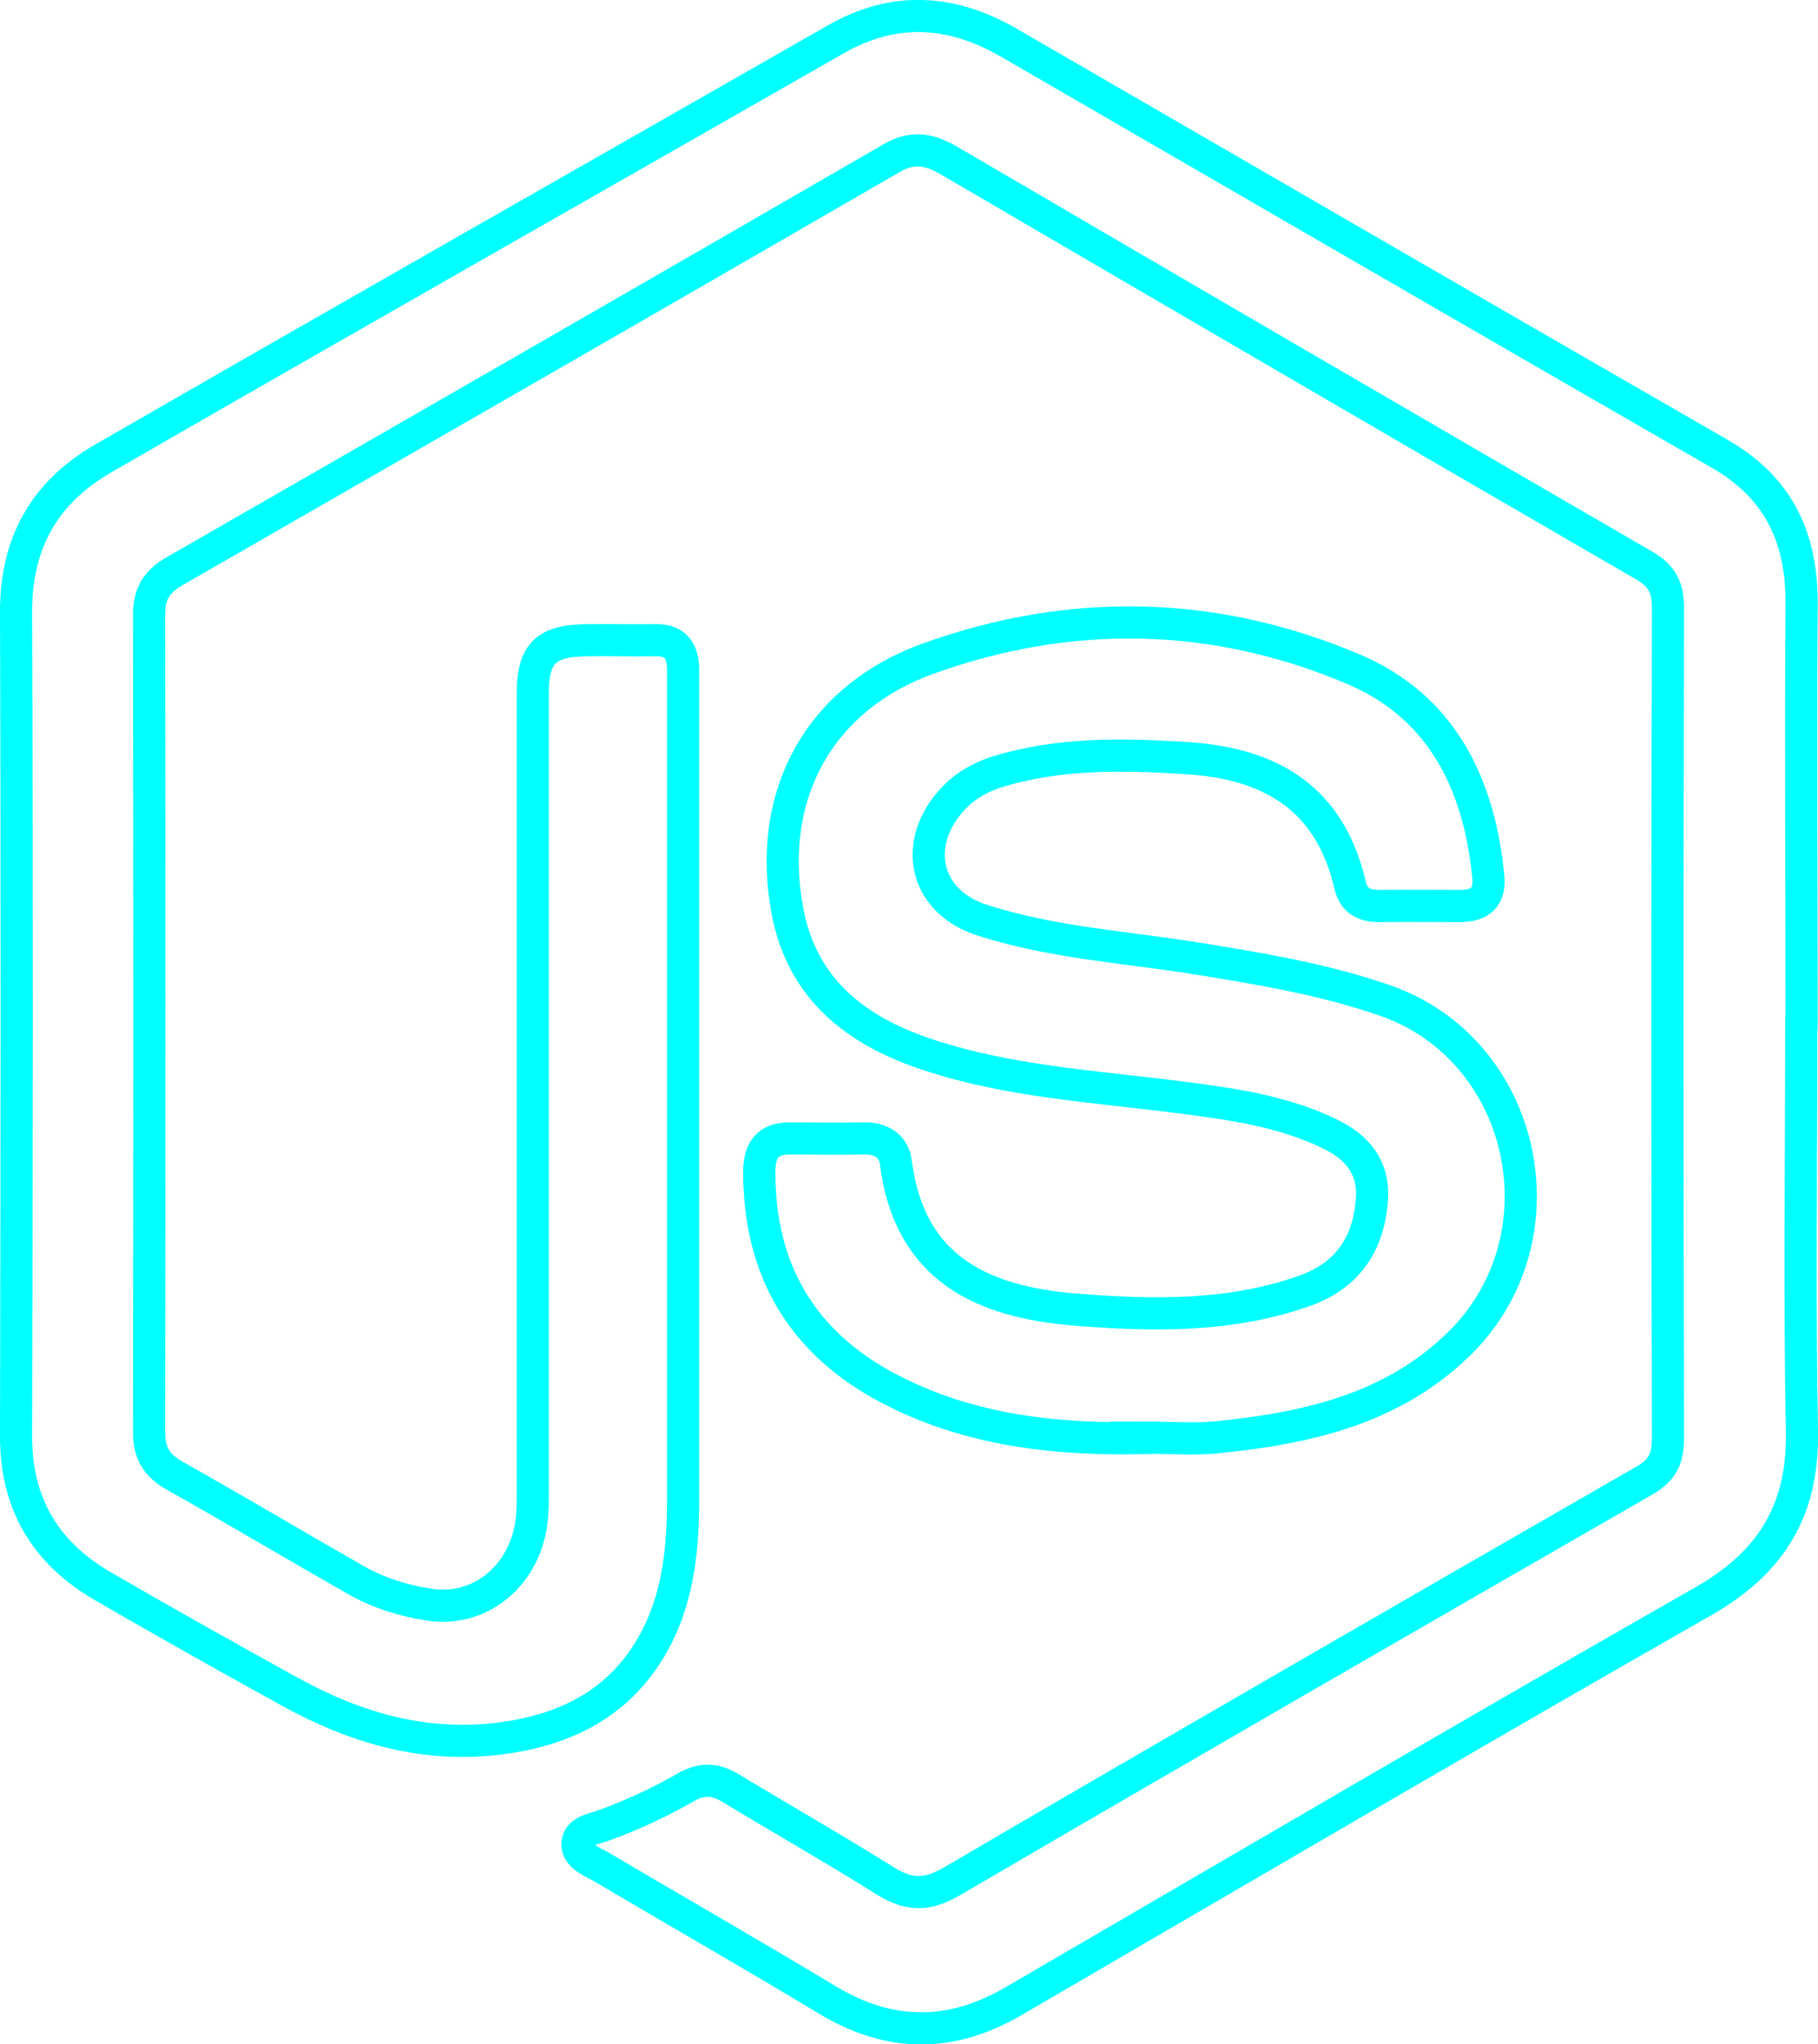 <?xml version="1.0" encoding="UTF-8"?><svg id="Capa_1" xmlns="http://www.w3.org/2000/svg" viewBox="0 0 56.58 63.6"><defs><style>.cls-1{fill:none;stroke:aqua;stroke-miterlimit:10;}</style></defs><path class="cls-1" d="M56.06,31.83c0,4.23-.06,8.45,.02,12.68,.05,2.44-.92,4.08-3.05,5.3-7.19,4.1-14.33,8.29-21.48,12.45-1.95,1.14-3.86,1.14-5.81-.04-2.32-1.4-4.67-2.74-7-4.12-.31-.18-.78-.34-.77-.73,.02-.42,.53-.46,.86-.59,.88-.32,1.73-.72,2.53-1.18,.49-.28,.92-.25,1.39,.04,1.6,.97,3.22,1.89,4.8,2.88,.72,.45,1.29,.47,2.05,.03,7.17-4.19,14.37-8.34,21.57-12.48,.57-.33,.74-.68,.74-1.32-.02-8.61-.02-17.22,0-25.83,0-.63-.17-.99-.73-1.32-7.22-4.18-14.42-8.38-21.62-12.59-.61-.36-1.14-.48-1.81-.09-7.43,4.3-14.88,8.58-22.33,12.86-.55,.32-.78,.7-.78,1.34,.01,8.48,.01,16.97,0,25.45,0,.64,.24,1.03,.79,1.34,1.9,1.07,3.77,2.18,5.66,3.26,.71,.4,1.49,.64,2.29,.76,1.53,.23,2.9-.86,3.15-2.5,.06-.4,.05-.81,.05-1.21,0-8.2,0-16.41,0-24.61,0-1.27,.39-1.67,1.65-1.69,.72-.01,1.43,.01,2.15,0,.6-.02,.85,.28,.88,.84,0,.19,0,.37,0,.56,0,8.45,0,16.91,0,25.36,0,1.71-.2,3.36-1.15,4.82-1.06,1.62-2.67,2.35-4.54,2.59-2.36,.3-4.51-.33-6.54-1.45-1.96-1.08-3.92-2.18-5.85-3.3-1.78-1.04-2.69-2.57-2.68-4.68,.02-8.55,.03-17.09,0-25.64,0-2.16,.91-3.72,2.72-4.76C10.8,9.89,18.41,5.57,26,1.23c1.83-1.05,3.62-.93,5.4,.1,7.38,4.27,14.75,8.55,22.14,12.8,1.82,1.05,2.54,2.61,2.53,4.64-.03,4.35,0,8.7,0,13.05Z"/><path class="cls-1" d="M35.73,44.74c-2.8,.07-5.54-.21-8.07-1.54-2.7-1.42-4.03-3.68-4.03-6.73,0-.69,.26-1.06,.98-1.05,.75,0,1.49,.02,2.24,0,.55-.02,.96,.22,1.03,.74,.42,3.33,2.71,4.36,5.63,4.59,2.39,.19,4.79,.23,7.1-.59,1.37-.49,2.01-1.51,2.09-2.9,.05-.95-.47-1.57-1.29-1.97-1.51-.74-3.15-.95-4.78-1.16-2.59-.33-5.21-.48-7.71-1.3-2.24-.73-3.95-2.03-4.41-4.47-.68-3.58,.96-6.65,4.41-7.88,4.41-1.58,8.89-1.49,13.2,.34,2.76,1.17,3.92,3.58,4.2,6.46,.06,.64-.26,.91-.88,.91-.84,0-1.68-.01-2.52,0-.47,0-.79-.17-.9-.64-.62-2.69-2.44-3.79-5.06-3.96-2-.13-3.98-.17-5.91,.42-.51,.16-.97,.41-1.35,.8-1.34,1.39-.95,3.24,.87,3.82,2.14,.69,4.39,.83,6.6,1.18,2,.32,3.99,.65,5.91,1.31,4.46,1.53,5.71,7.43,2.3,10.72-2.1,2.03-4.75,2.6-7.51,2.88-.71,.07-1.43,.01-2.15,.01Z"/></svg>